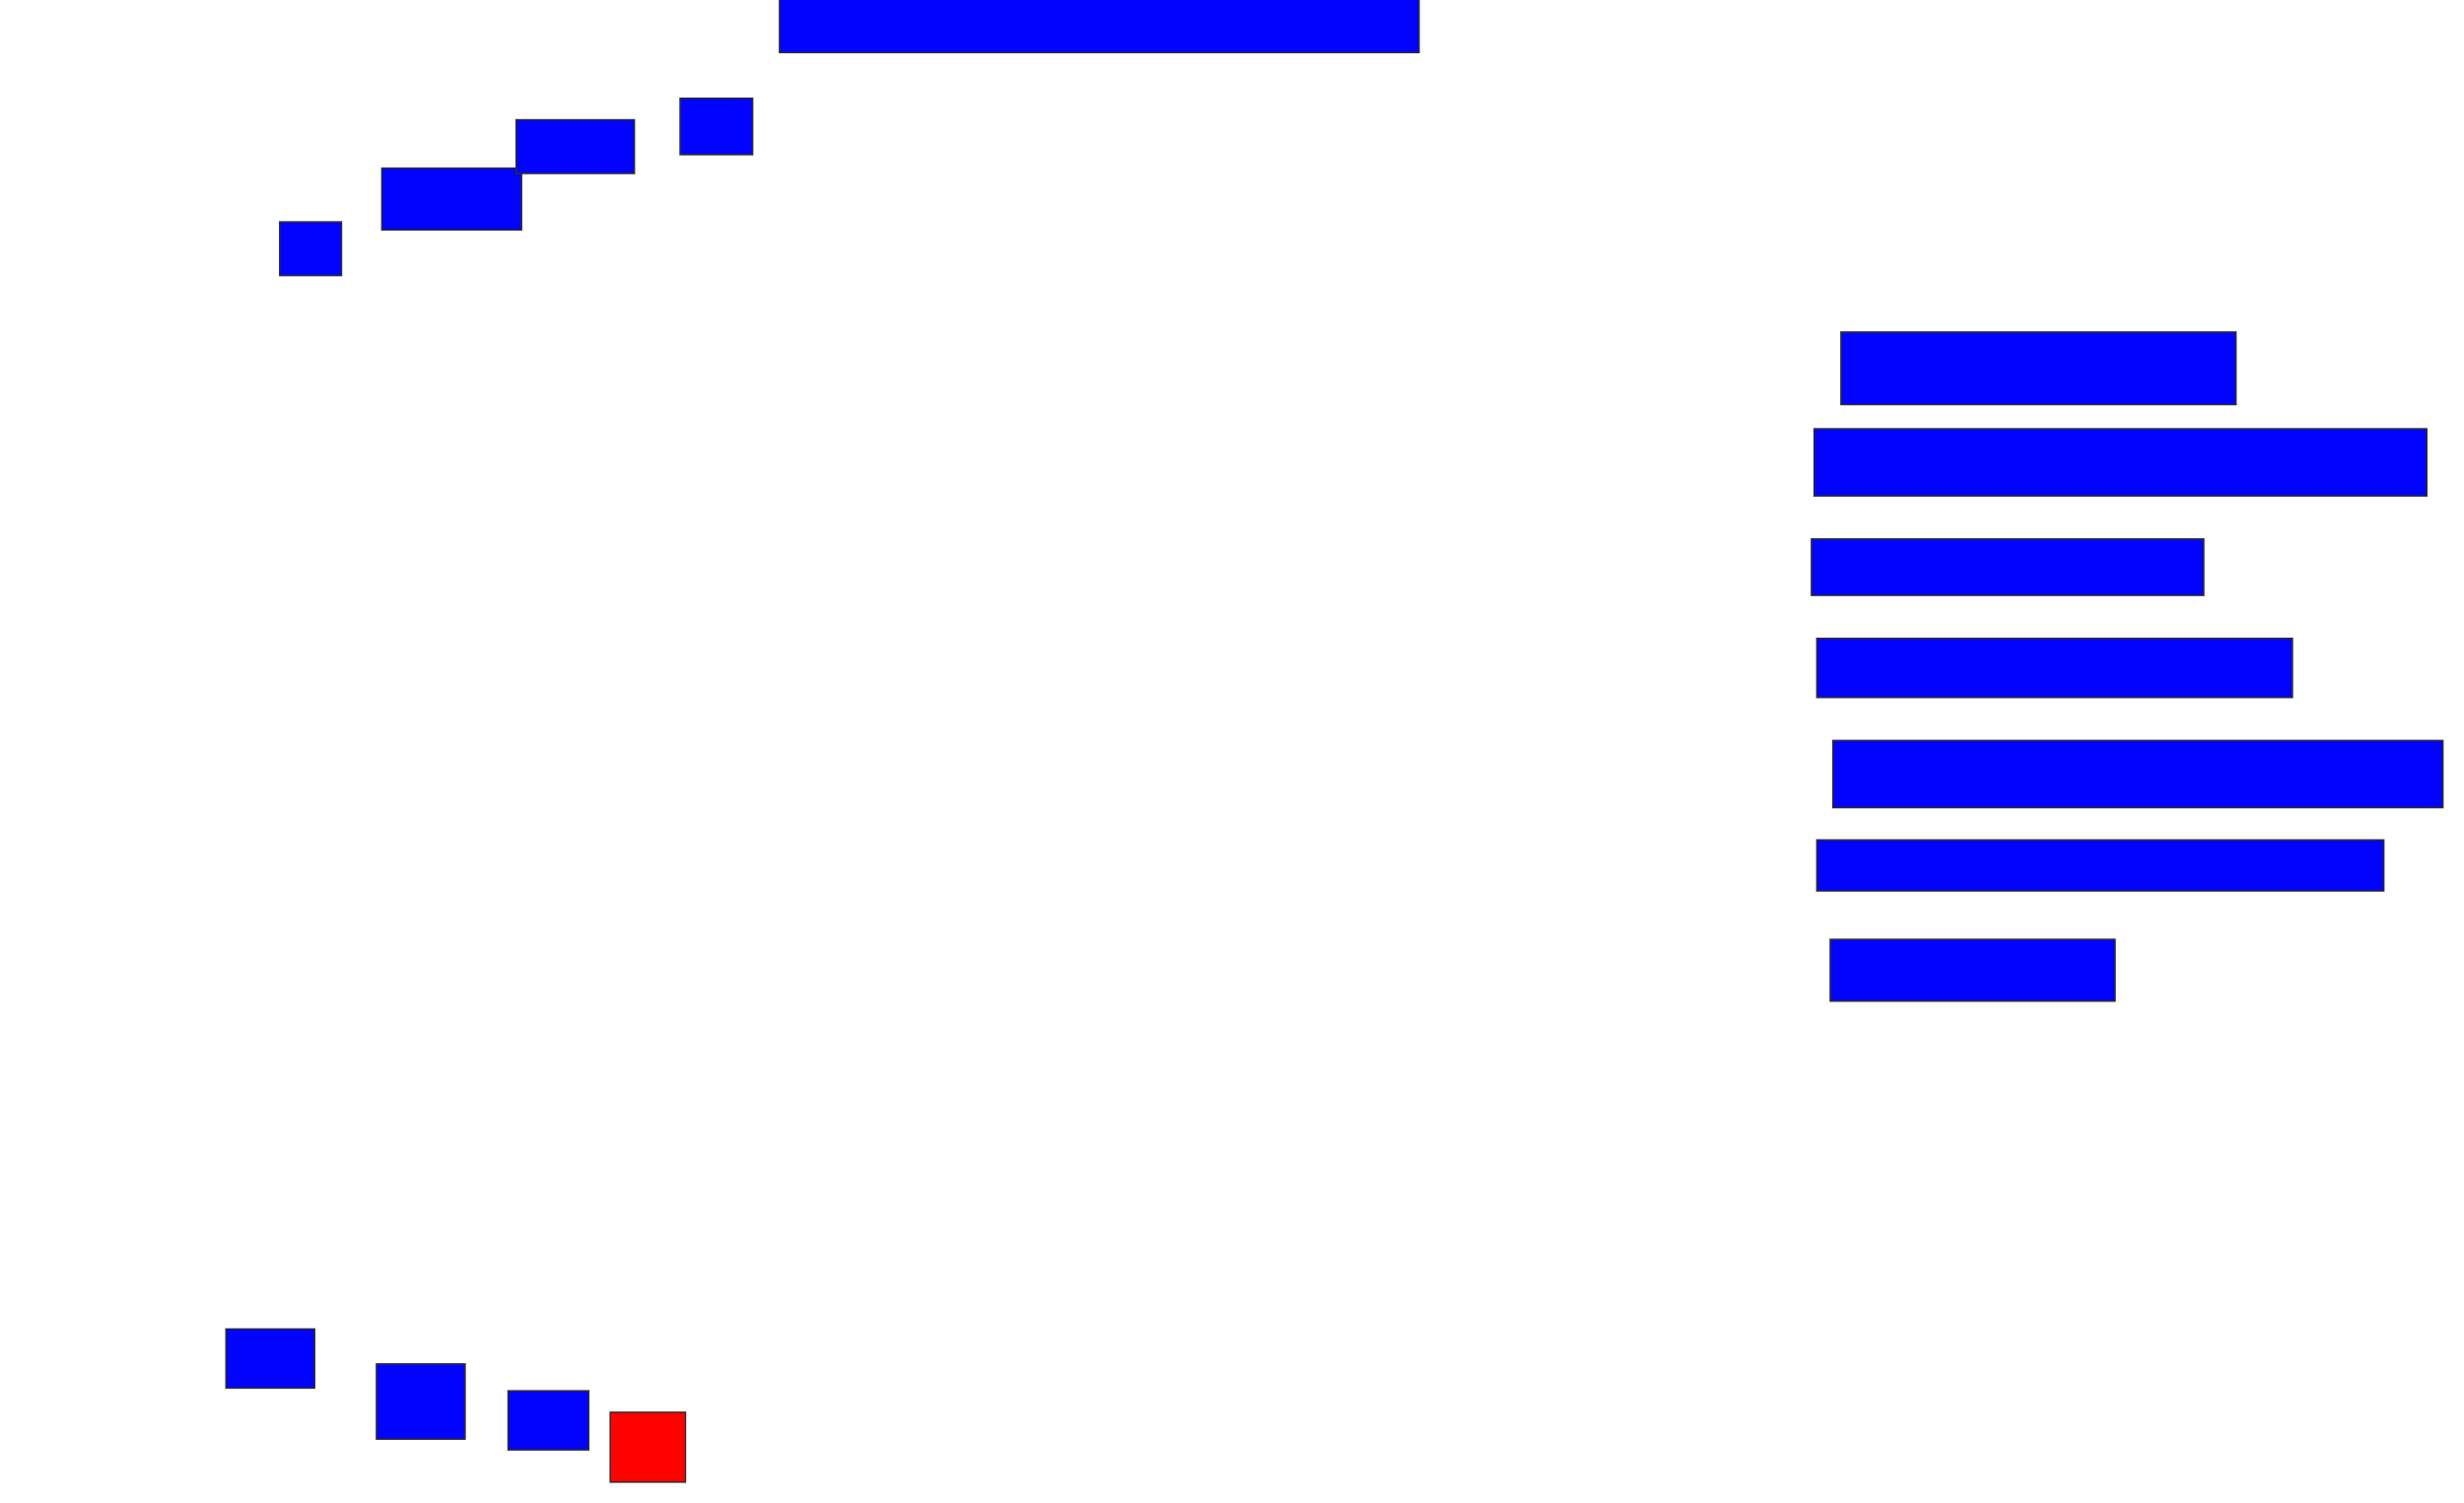 <svg xmlns="http://www.w3.org/2000/svg" width="1698" height="1036">
 <!-- Created with Image Occlusion Enhanced -->
 <g>
  <title>Labels</title>
 </g>
 <g>
  <title>Masks</title>
  <rect id="2837a98ff1614f80bbb21255f0aeb209-ao-1" height="37.037" width="440.741" y="-0.815" x="537.185" stroke="#2D2D2D" fill="#0203ff"/>
  <rect id="2837a98ff1614f80bbb21255f0aeb209-ao-2" height="37.037" width="42.593" y="152.889" x="192.741" stroke="#2D2D2D" fill="#0203ff"/>
  <rect id="2837a98ff1614f80bbb21255f0aeb209-ao-3" height="42.593" width="96.296" y="115.852" x="263.111" stroke="#2D2D2D" fill="#0203ff"/>
  <rect id="2837a98ff1614f80bbb21255f0aeb209-ao-4" height="37.037" width="81.481" y="82.519" x="355.704" stroke="#2D2D2D" fill="#0203ff"/>
  <rect id="2837a98ff1614f80bbb21255f0aeb209-ao-5" height="38.889" width="50" y="67.704" x="468.667" stroke="#2D2D2D" fill="#0203ff"/>
  <rect id="2837a98ff1614f80bbb21255f0aeb209-ao-6" height="40.741" width="61.111" y="915.852" x="155.704" stroke="#2D2D2D" fill="#0203ff"/>
  <rect id="2837a98ff1614f80bbb21255f0aeb209-ao-7" height="51.852" width="61.111" y="939.926" x="259.407" stroke="#2D2D2D" fill="#0203ff"/>
  <rect id="2837a98ff1614f80bbb21255f0aeb209-ao-8" height="40.741" width="55.556" y="958.444" x="350.148" stroke="#2D2D2D" fill="#0203ff"/>
  <rect stroke="#2D2D2D" id="2837a98ff1614f80bbb21255f0aeb209-ao-9" height="48.148" width="51.852" y="973.259" x="420.519" fill="#ff0200" class="qshape"/>
  <rect id="2837a98ff1614f80bbb21255f0aeb209-ao-10" height="50" width="272.222" y="228.815" x="1268.667" stroke-linecap="null" stroke-linejoin="null" stroke-dasharray="null" stroke="#2D2D2D" fill="#0203ff"/>
  <rect id="2837a98ff1614f80bbb21255f0aeb209-ao-11" height="46.296" width="422.222" y="295.481" x="1250.148" stroke-linecap="null" stroke-linejoin="null" stroke-dasharray="null" stroke="#2D2D2D" fill="#0203ff"/>
  <rect id="2837a98ff1614f80bbb21255f0aeb209-ao-12" height="38.889" width="270.37" y="371.407" x="1248.296" stroke-linecap="null" stroke-linejoin="null" stroke-dasharray="null" stroke="#2D2D2D" fill="#0203ff"/>
  <rect id="2837a98ff1614f80bbb21255f0aeb209-ao-13" height="40.741" width="327.778" y="439.926" x="1252" stroke-linecap="null" stroke-linejoin="null" stroke-dasharray="null" stroke="#2D2D2D" fill="#0203ff"/>
  <rect id="2837a98ff1614f80bbb21255f0aeb209-ao-14" height="46.296" width="420.37" y="510.296" x="1263.111" stroke-linecap="null" stroke-linejoin="null" stroke-dasharray="null" stroke="#2D2D2D" fill="#0203ff"/>
  <rect id="2837a98ff1614f80bbb21255f0aeb209-ao-15" height="35.185" width="390.741" y="578.815" x="1252" stroke-linecap="null" stroke-linejoin="null" stroke-dasharray="null" stroke="#2D2D2D" fill="#0203ff"/>
  <rect id="2837a98ff1614f80bbb21255f0aeb209-ao-16" height="42.593" width="196.296" y="647.333" x="1261.259" stroke-linecap="null" stroke-linejoin="null" stroke-dasharray="null" stroke="#2D2D2D" fill="#0203ff"/>
 </g>
</svg>